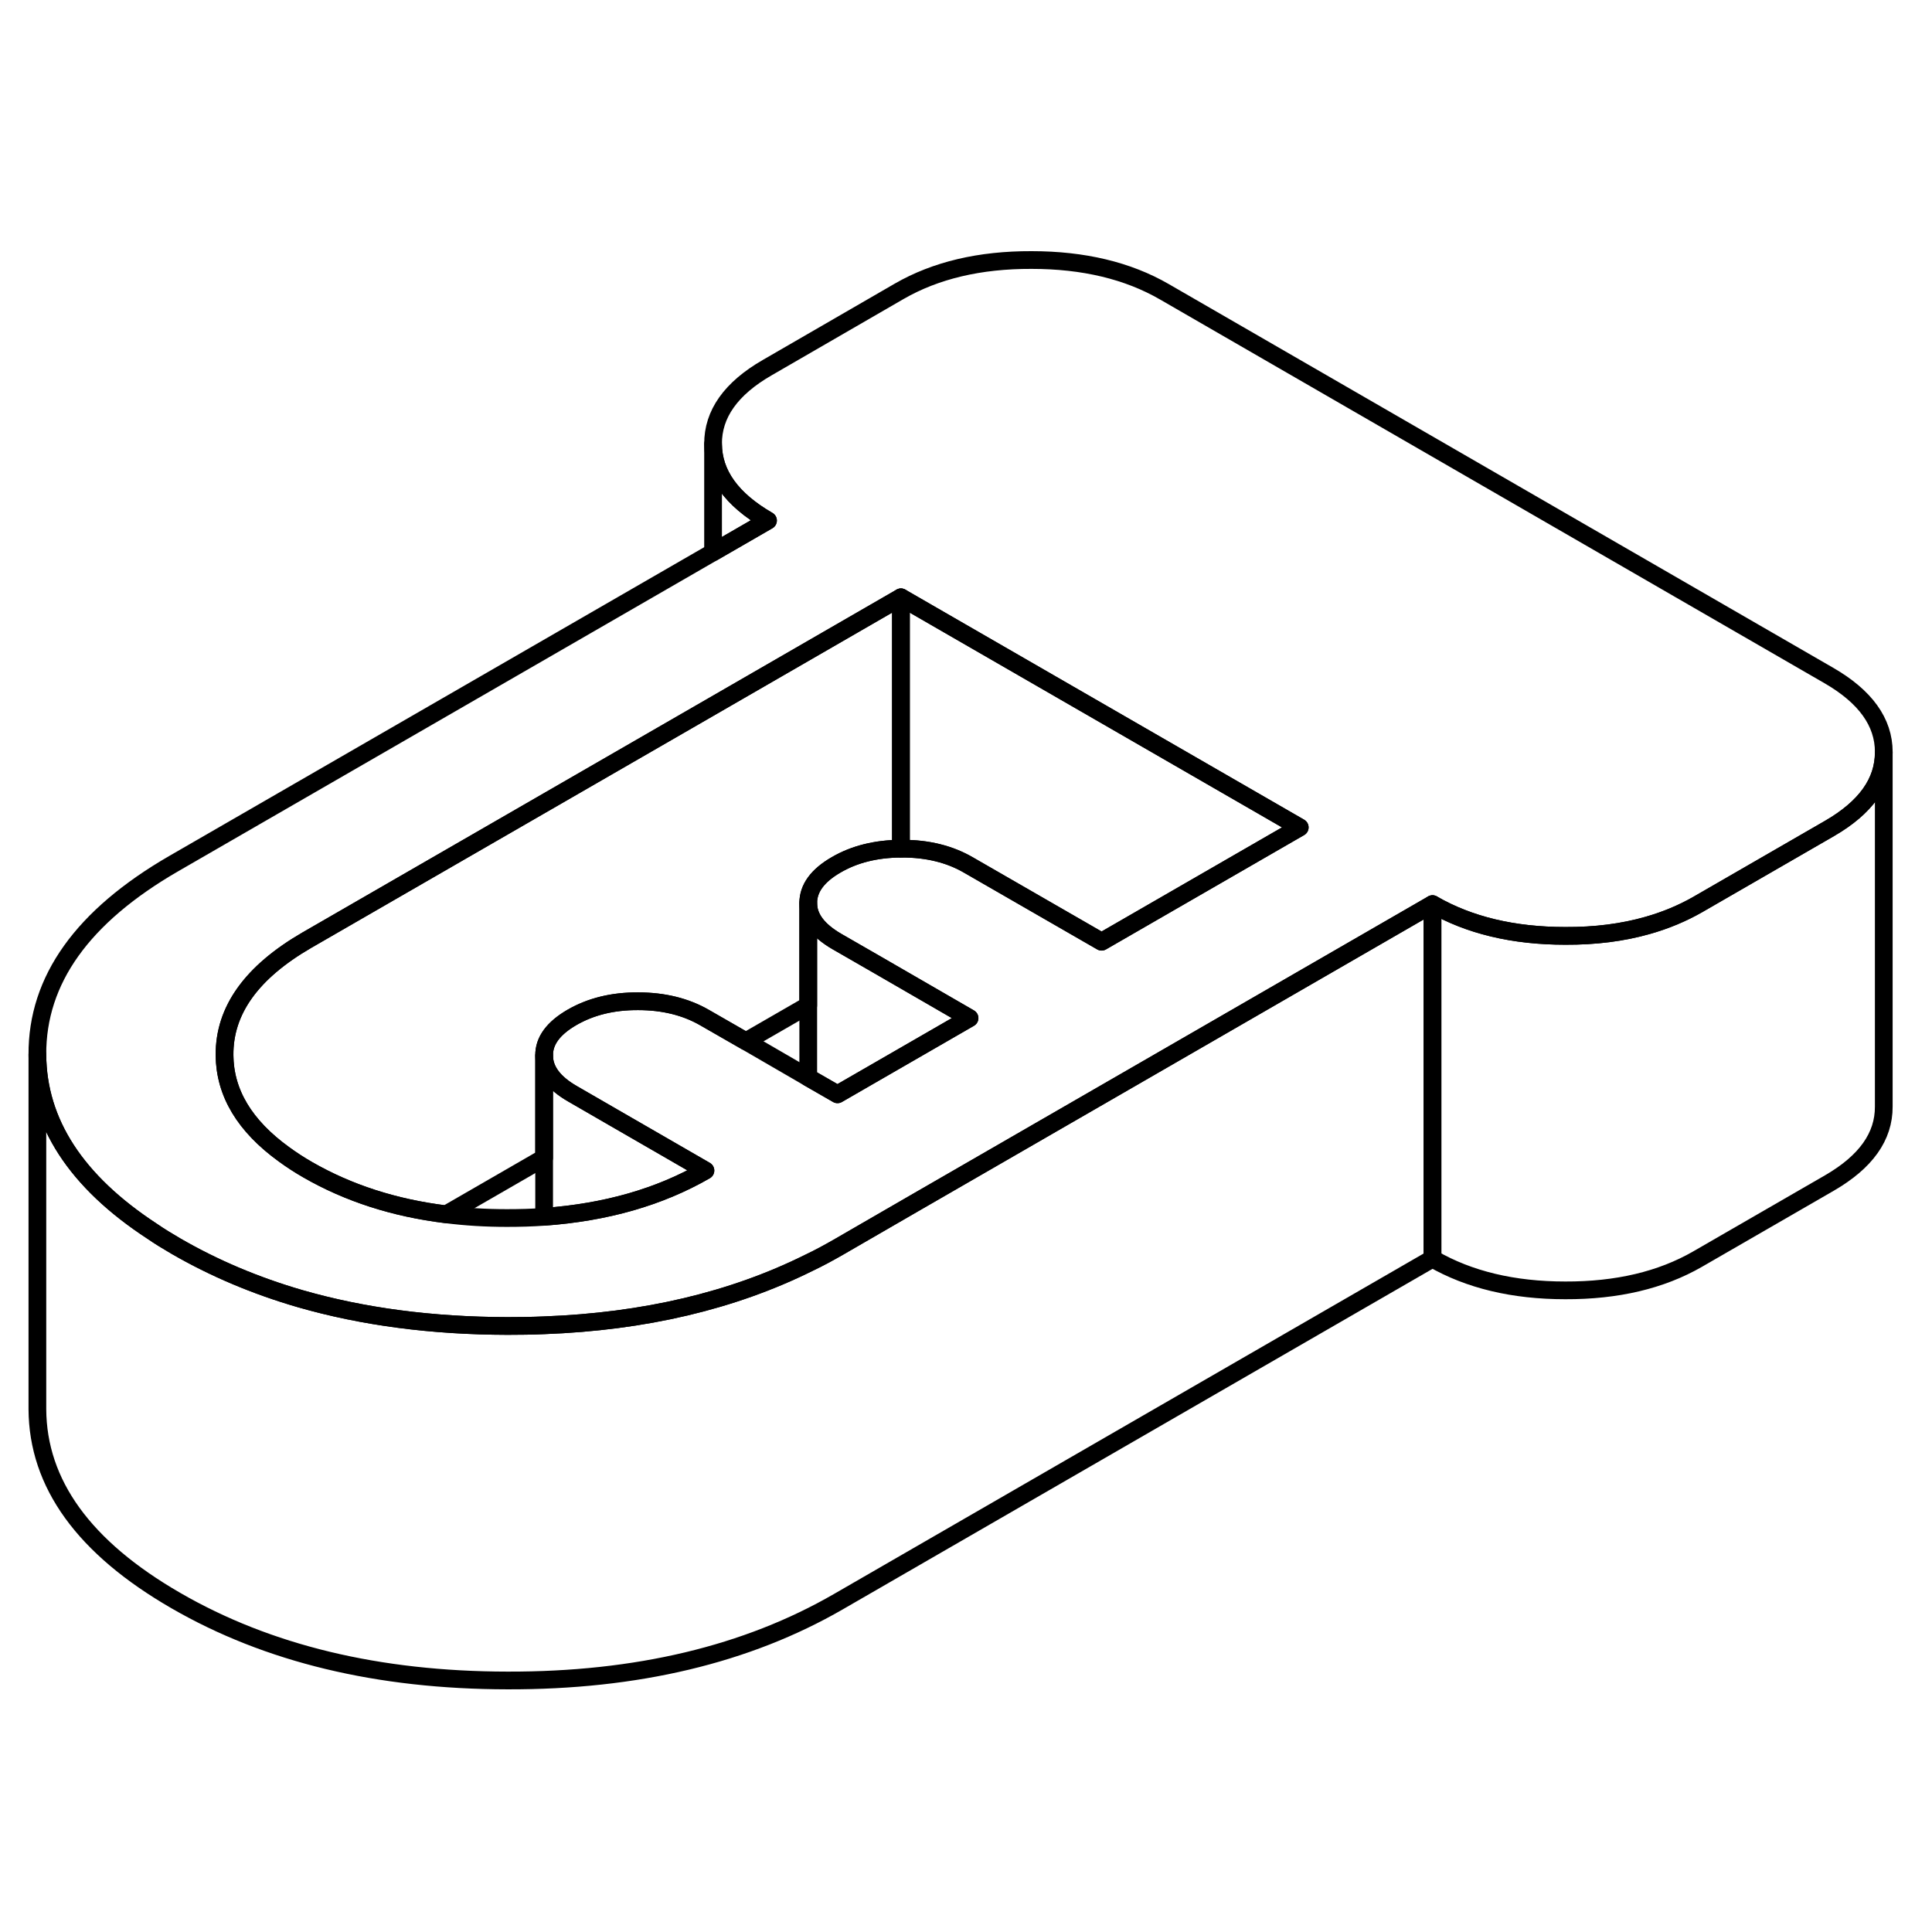 <svg width="24" height="24" viewBox="0 0 109 85" fill="none" xmlns="http://www.w3.org/2000/svg" stroke-width="1px" stroke-linecap="round" stroke-linejoin="round">
    <path d="M39.799 54.04C37.199 55.54 34.169 56.4 30.699 56.65V47.55C30.699 48.38 31.239 49.099 32.299 49.709L34.619 51.05L39.799 54.04Z" stroke="currentColor" stroke-linejoin="round"/>
    <path d="M54.7 45.44L47.25 49.739L45.6 48.79V38.95C45.6 39.77 46.14 40.489 47.2 41.109L49.53 42.45L54.7 45.44Z" stroke="currentColor" stroke-linejoin="round"/>
    <path d="M73.329 34.68L62.149 41.13L54.649 36.809C53.589 36.189 52.339 35.88 50.909 35.88H50.829V21.7L53.549 23.27L73.329 34.68Z" stroke="currentColor" stroke-linejoin="round"/>
    <path d="M50.829 21.7V35.88C49.429 35.889 48.209 36.19 47.179 36.79C46.119 37.4 45.599 38.12 45.599 38.95V44.719L42.079 46.749L39.749 45.41C38.689 44.8 37.439 44.489 36.009 44.489C34.569 44.48 33.329 44.789 32.269 45.4C31.219 46.01 30.689 46.72 30.699 47.55V53.319L25.169 56.51C22.239 56.15 19.649 55.309 17.369 53.999C16.879 53.719 16.439 53.429 16.029 53.13C13.799 51.52 12.679 49.65 12.669 47.52C12.649 44.999 14.199 42.85 17.299 41.05L40.229 27.82L50.829 21.7Z" stroke="currentColor" stroke-linejoin="round"/>
    <path d="M103.179 26.11L65.689 4.459C63.63 3.269 61.13 2.67 58.2 2.67C55.279 2.66 52.789 3.25 50.739 4.43L43.289 8.739C41.239 9.919 40.219 11.36 40.23 13.05C40.239 14.74 41.27 16.18 43.33 17.369L40.23 19.16L9.809 36.719C4.649 39.7 2.089 43.289 2.109 47.499C2.129 51.33 4.29 54.66 8.59 57.469C9.01 57.76 9.459 58.03 9.919 58.3C12.079 59.55 14.419 60.539 16.939 61.27C20.48 62.289 24.369 62.8 28.63 62.809C29.329 62.809 30.02 62.8 30.7 62.77C36.359 62.559 41.34 61.38 45.63 59.249C46.2 58.98 46.749 58.679 47.289 58.37L51.559 55.9L63.499 49.01L80.82 39.01C82.879 40.2 85.379 40.8 88.309 40.8C90.01 40.81 91.559 40.609 92.96 40.209C93.98 39.919 94.909 39.53 95.769 39.04L103.219 34.739C105.259 33.559 106.28 32.13 106.28 30.45V30.43C106.28 28.74 105.239 27.299 103.179 26.11ZM62.15 41.13L54.65 36.809C53.59 36.19 52.34 35.88 50.91 35.88H50.83C49.429 35.889 48.209 36.19 47.179 36.79C46.12 37.4 45.599 38.12 45.599 38.95C45.599 39.779 46.139 40.489 47.2 41.109L49.529 42.45L54.7 45.44L47.249 49.739L45.599 48.79L42.08 46.749L39.749 45.41C38.69 44.8 37.44 44.489 36.01 44.489C34.569 44.48 33.33 44.789 32.27 45.4C31.22 46.01 30.689 46.72 30.7 47.55C30.7 48.38 31.239 49.099 32.3 49.709L34.62 51.05L39.8 54.04C37.2 55.54 34.169 56.4 30.7 56.65C30.02 56.7 29.32 56.719 28.599 56.719C27.41 56.719 26.27 56.65 25.169 56.51C22.239 56.15 19.649 55.309 17.369 53.999C16.88 53.719 16.439 53.429 16.029 53.13C13.8 51.52 12.68 49.65 12.669 47.52C12.649 44.999 14.2 42.85 17.299 41.05L40.23 27.82L50.83 21.7L53.55 23.27L73.329 34.68L62.15 41.13Z" stroke="currentColor" stroke-linejoin="round"/>
    <path d="M106.279 30.45V50.43C106.289 52.12 105.269 53.55 103.219 54.739L95.769 59.04C93.719 60.22 91.229 60.81 88.309 60.8C85.379 60.8 82.879 60.2 80.819 59.01V39.01C82.879 40.2 85.379 40.8 88.309 40.8C90.009 40.81 91.559 40.609 92.959 40.209C93.979 39.919 94.909 39.53 95.769 39.04L103.219 34.739C105.259 33.559 106.279 32.13 106.279 30.45Z" stroke="currentColor" stroke-linejoin="round"/>
    <path d="M43.33 17.369L40.23 19.16V13.05C40.239 14.74 41.27 16.18 43.33 17.369Z" stroke="currentColor" stroke-linejoin="round"/>
    <path d="M80.819 39.01V59.01L47.289 78.37C42.139 81.34 35.919 82.829 28.629 82.809C21.339 82.799 15.109 81.3 9.919 78.3C4.739 75.31 2.129 71.71 2.109 67.499V47.499C2.129 51.33 4.289 54.66 8.589 57.469C9.009 57.76 9.459 58.03 9.919 58.3C12.079 59.55 14.419 60.539 16.939 61.27C20.479 62.289 24.369 62.799 28.629 62.809C29.329 62.809 30.019 62.8 30.699 62.77C36.359 62.559 41.339 61.38 45.629 59.249C46.199 58.98 46.749 58.679 47.289 58.37L51.559 55.9L63.499 49.01L80.819 39.01Z" stroke="currentColor" stroke-linejoin="round"/>
</svg>